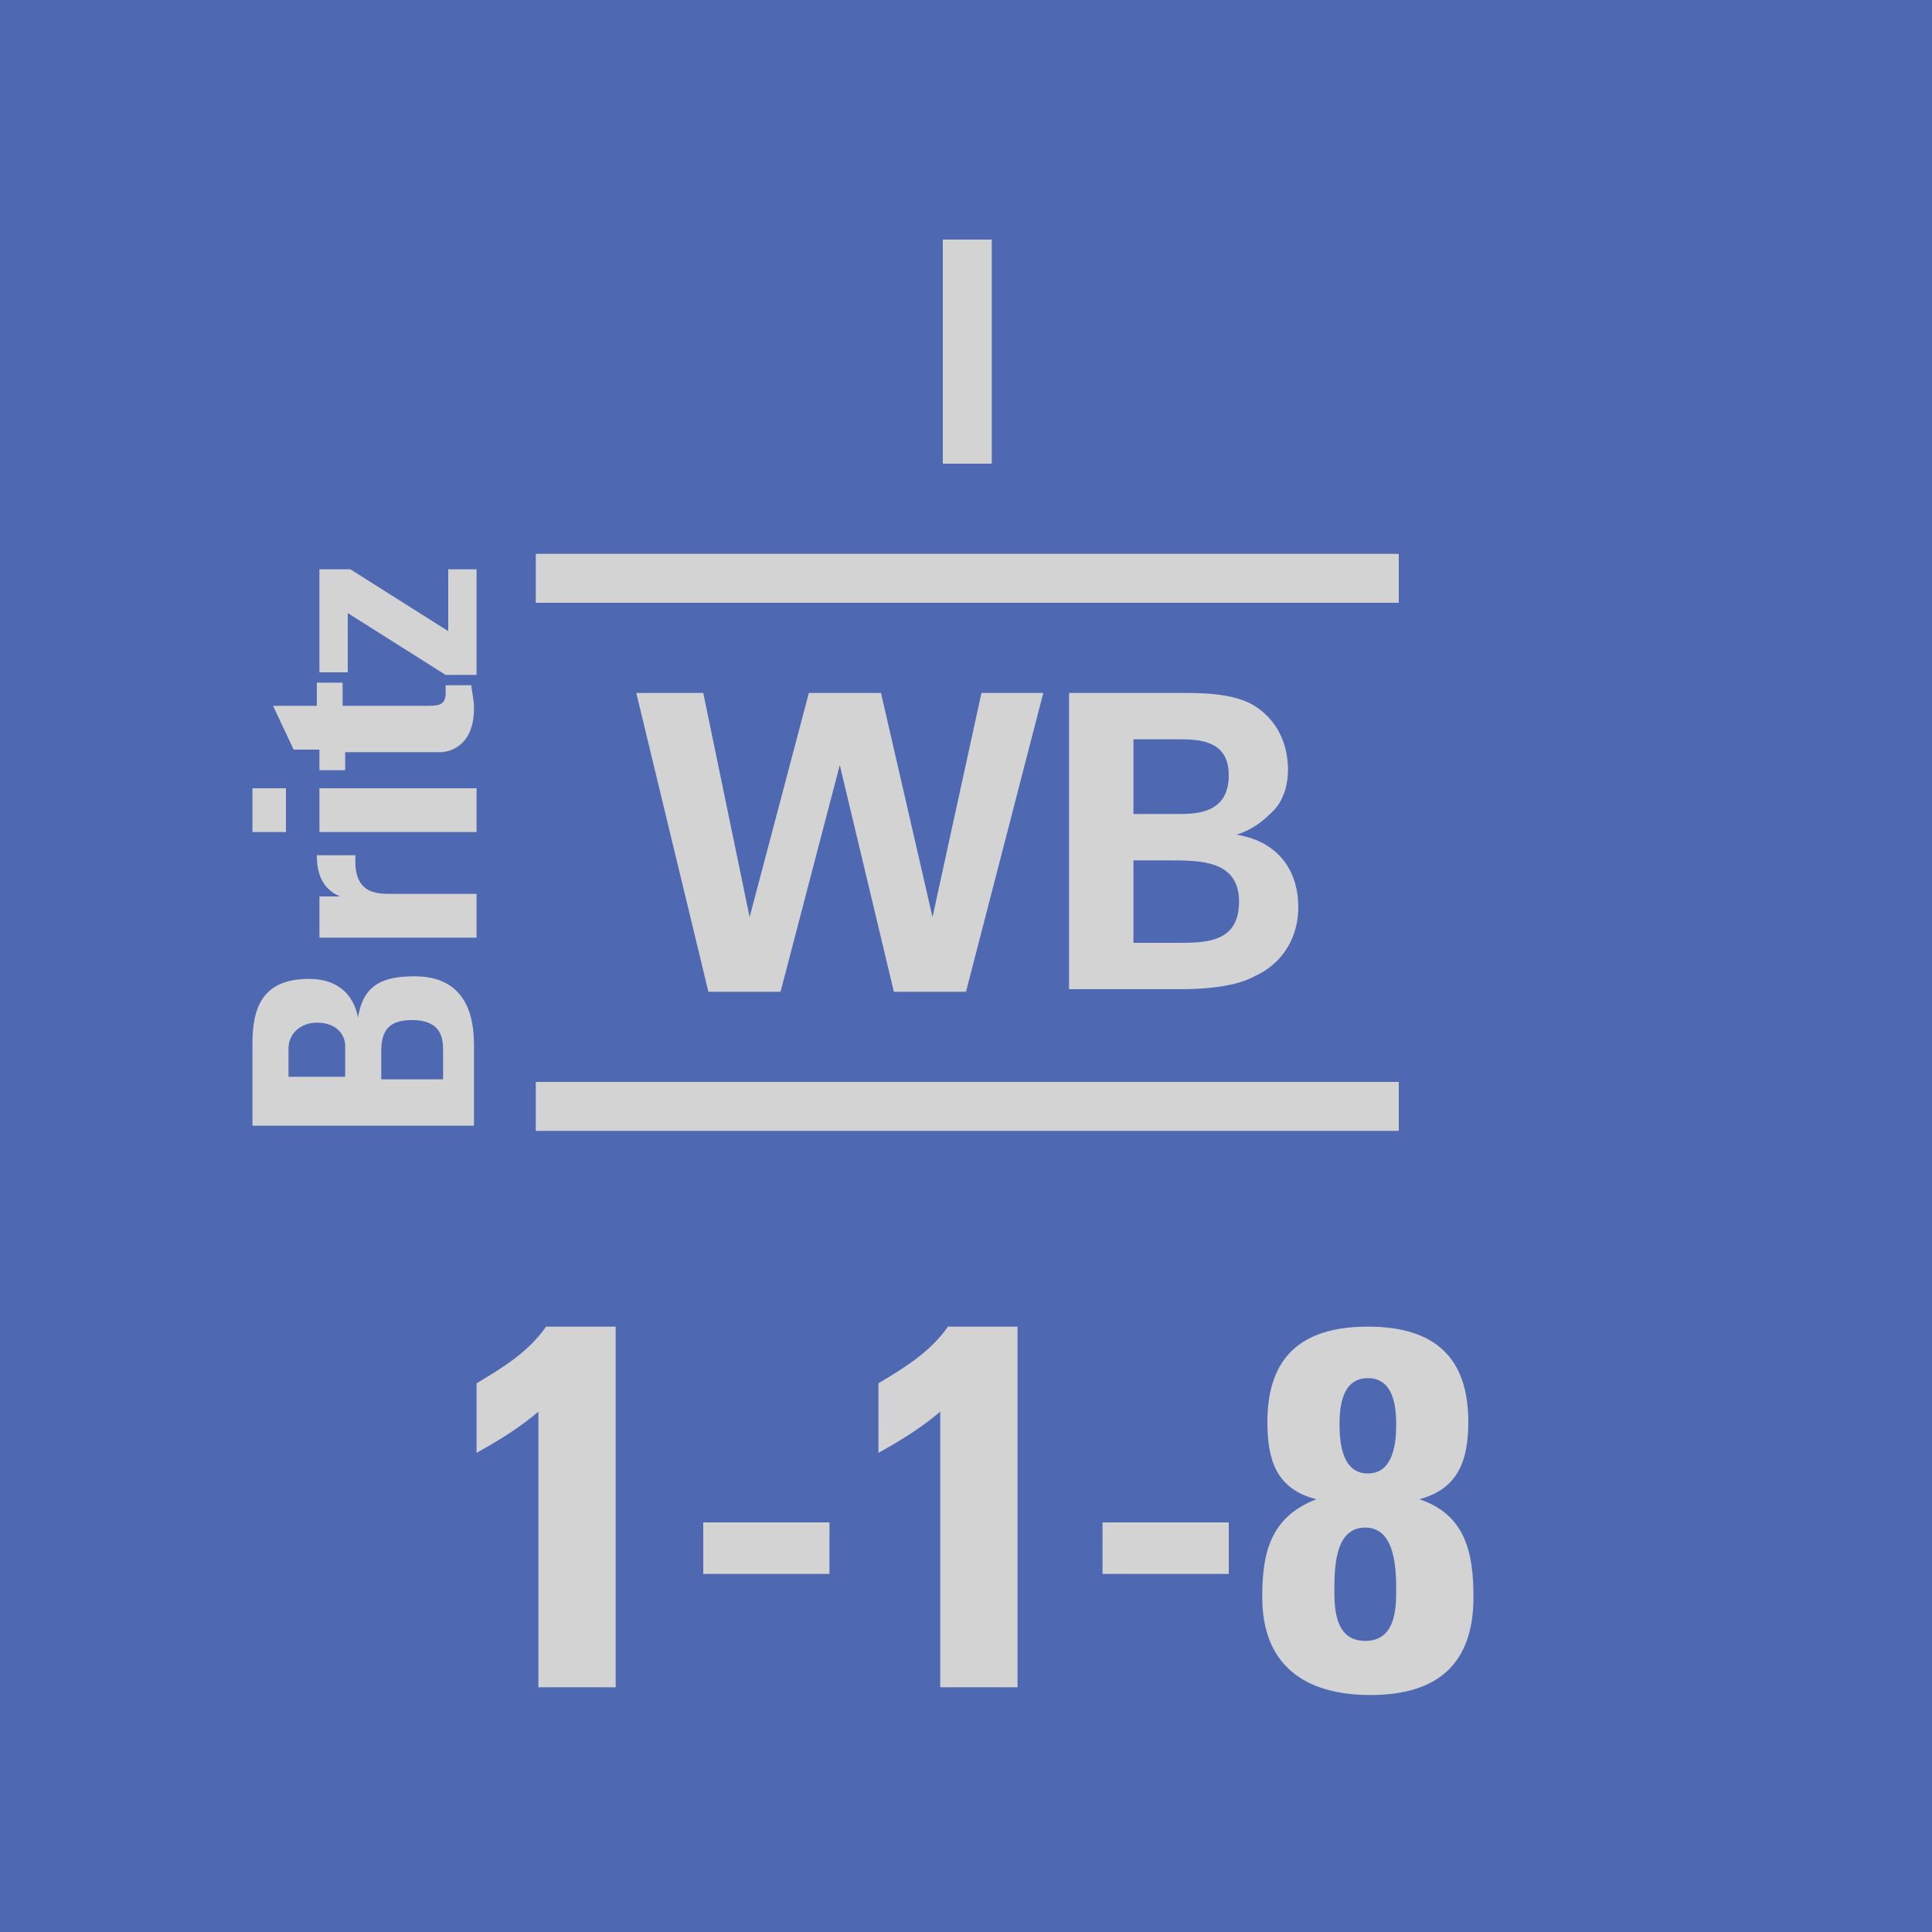 <svg version="1.2" baseProfile="tiny" xmlns="http://www.w3.org/2000/svg" viewBox="0 0 75 75" overflow="visible" xml:space="preserve"><path fill="#4E69B2" d="M0 0h75v75H0z"/><g fill="#D3D3D3"><path d="M20.8 42h33.5v1.9H20.8V42zM20.8 21.5h33.5v1.9H20.8v-1.9zM27.3 26.9l1.8 8.7 2.3-8.7h2.8l2 8.7 1.9-8.7h2.4l-3 11.6h-2.8l-2.1-8.8-2.3 8.8h-2.8l-2.8-11.6h2.6zM41.6 26.9h4.3c.7 0 2 0 2.8.5 1.1.7 1.3 1.8 1.3 2.5 0 .4-.1 1.2-.7 1.7-.1.1-.6.6-1.3.8 1.8.3 2.4 1.6 2.4 2.8 0 1.4-.8 2.3-1.7 2.7-.9.5-2.5.5-2.9.5h-4.3V26.9zm2.4 4.7h1.7c.7 0 2 0 2-1.5 0-1.4-1.2-1.4-2-1.4H44v2.9zm0 5h1.7c1.1 0 2.4 0 2.4-1.6s-1.5-1.6-2.7-1.6H44v3.2z"/></g><g fill="#D3D3D3"><path d="M18.5 53.7c1-.6 2-1.2 2.7-2.2h2.7v14h-3V54.8c-.7.6-1.5 1.1-2.4 1.6v-2.7zM32.2 59.1v2h-4.9v-2h4.9zM34.1 53.7c1-.6 2-1.2 2.7-2.2h2.7v14h-3V54.8c-.7.6-1.5 1.1-2.4 1.6v-2.7zM47.7 59.1v2h-4.9v-2h4.9zM49 62c0-1.7.3-3.1 2.1-3.8-1.6-.4-1.9-1.6-1.9-3 0-2.5 1.3-3.7 3.9-3.7 2.6 0 3.9 1.2 3.9 3.7 0 1.5-.4 2.6-1.9 3 1.8.6 2.1 2.1 2.1 3.8 0 2.6-1.4 3.8-4 3.8S49 64.6 49 62zm2.8-.2c0 .8.1 1.9 1.2 1.9s1.2-1.1 1.2-1.9c0-.8 0-2.5-1.2-2.5s-1.2 1.6-1.2 2.5zm.2-6.5c0 .7.1 1.9 1.1 1.9s1.1-1.2 1.1-1.9-.1-1.8-1.1-1.8-1.1 1.1-1.1 1.8z"/></g><path fill="#D3D3D3" d="M36.6 9.3h1.9V18h-1.9V9.3z"/><g fill="#D3D3D3"><path d="M18.5 43.7H9.8v-3.2c0-1.4.4-2.5 2.2-2.5 1 0 1.7.5 1.9 1.5.2-1.3 1-1.6 2.2-1.6 2.2 0 2.3 1.9 2.3 2.7v3.1zm-5.1-1.9v-1.2c0-.4-.3-.9-1.1-.9-.6 0-1.1.4-1.1 1v1.1h2.2zm3.8 0v-1c0-.4 0-1.2-1.2-1.2-.8 0-1.2.3-1.2 1.2v1.1h2.4zM12.4 34.8h.8c-.7-.3-.9-.9-.9-1.6h1.5c-.1 1.5.8 1.5 1.4 1.5h3.3v1.7h-6.1v-1.6zM9.8 30.6h1.3v1.7H9.8v-1.7zm8.7 0v1.7h-6.1v-1.7h6.1zM12.4 29.8v-.7h-1l-.8-1.7h1.7v-.9h1v.9h3.2c.5 0 .8 0 .8-.5v-.3h1c0 .2.1.5.1.9 0 1.5-1 1.7-1.3 1.7h-3.7v.7h-1zM13.6 22.1l3.8 2.4v-2.4h1.1v4.1h-1.2l-3.8-2.4v2.3h-1.1v-4h1.2z"/></g></svg>